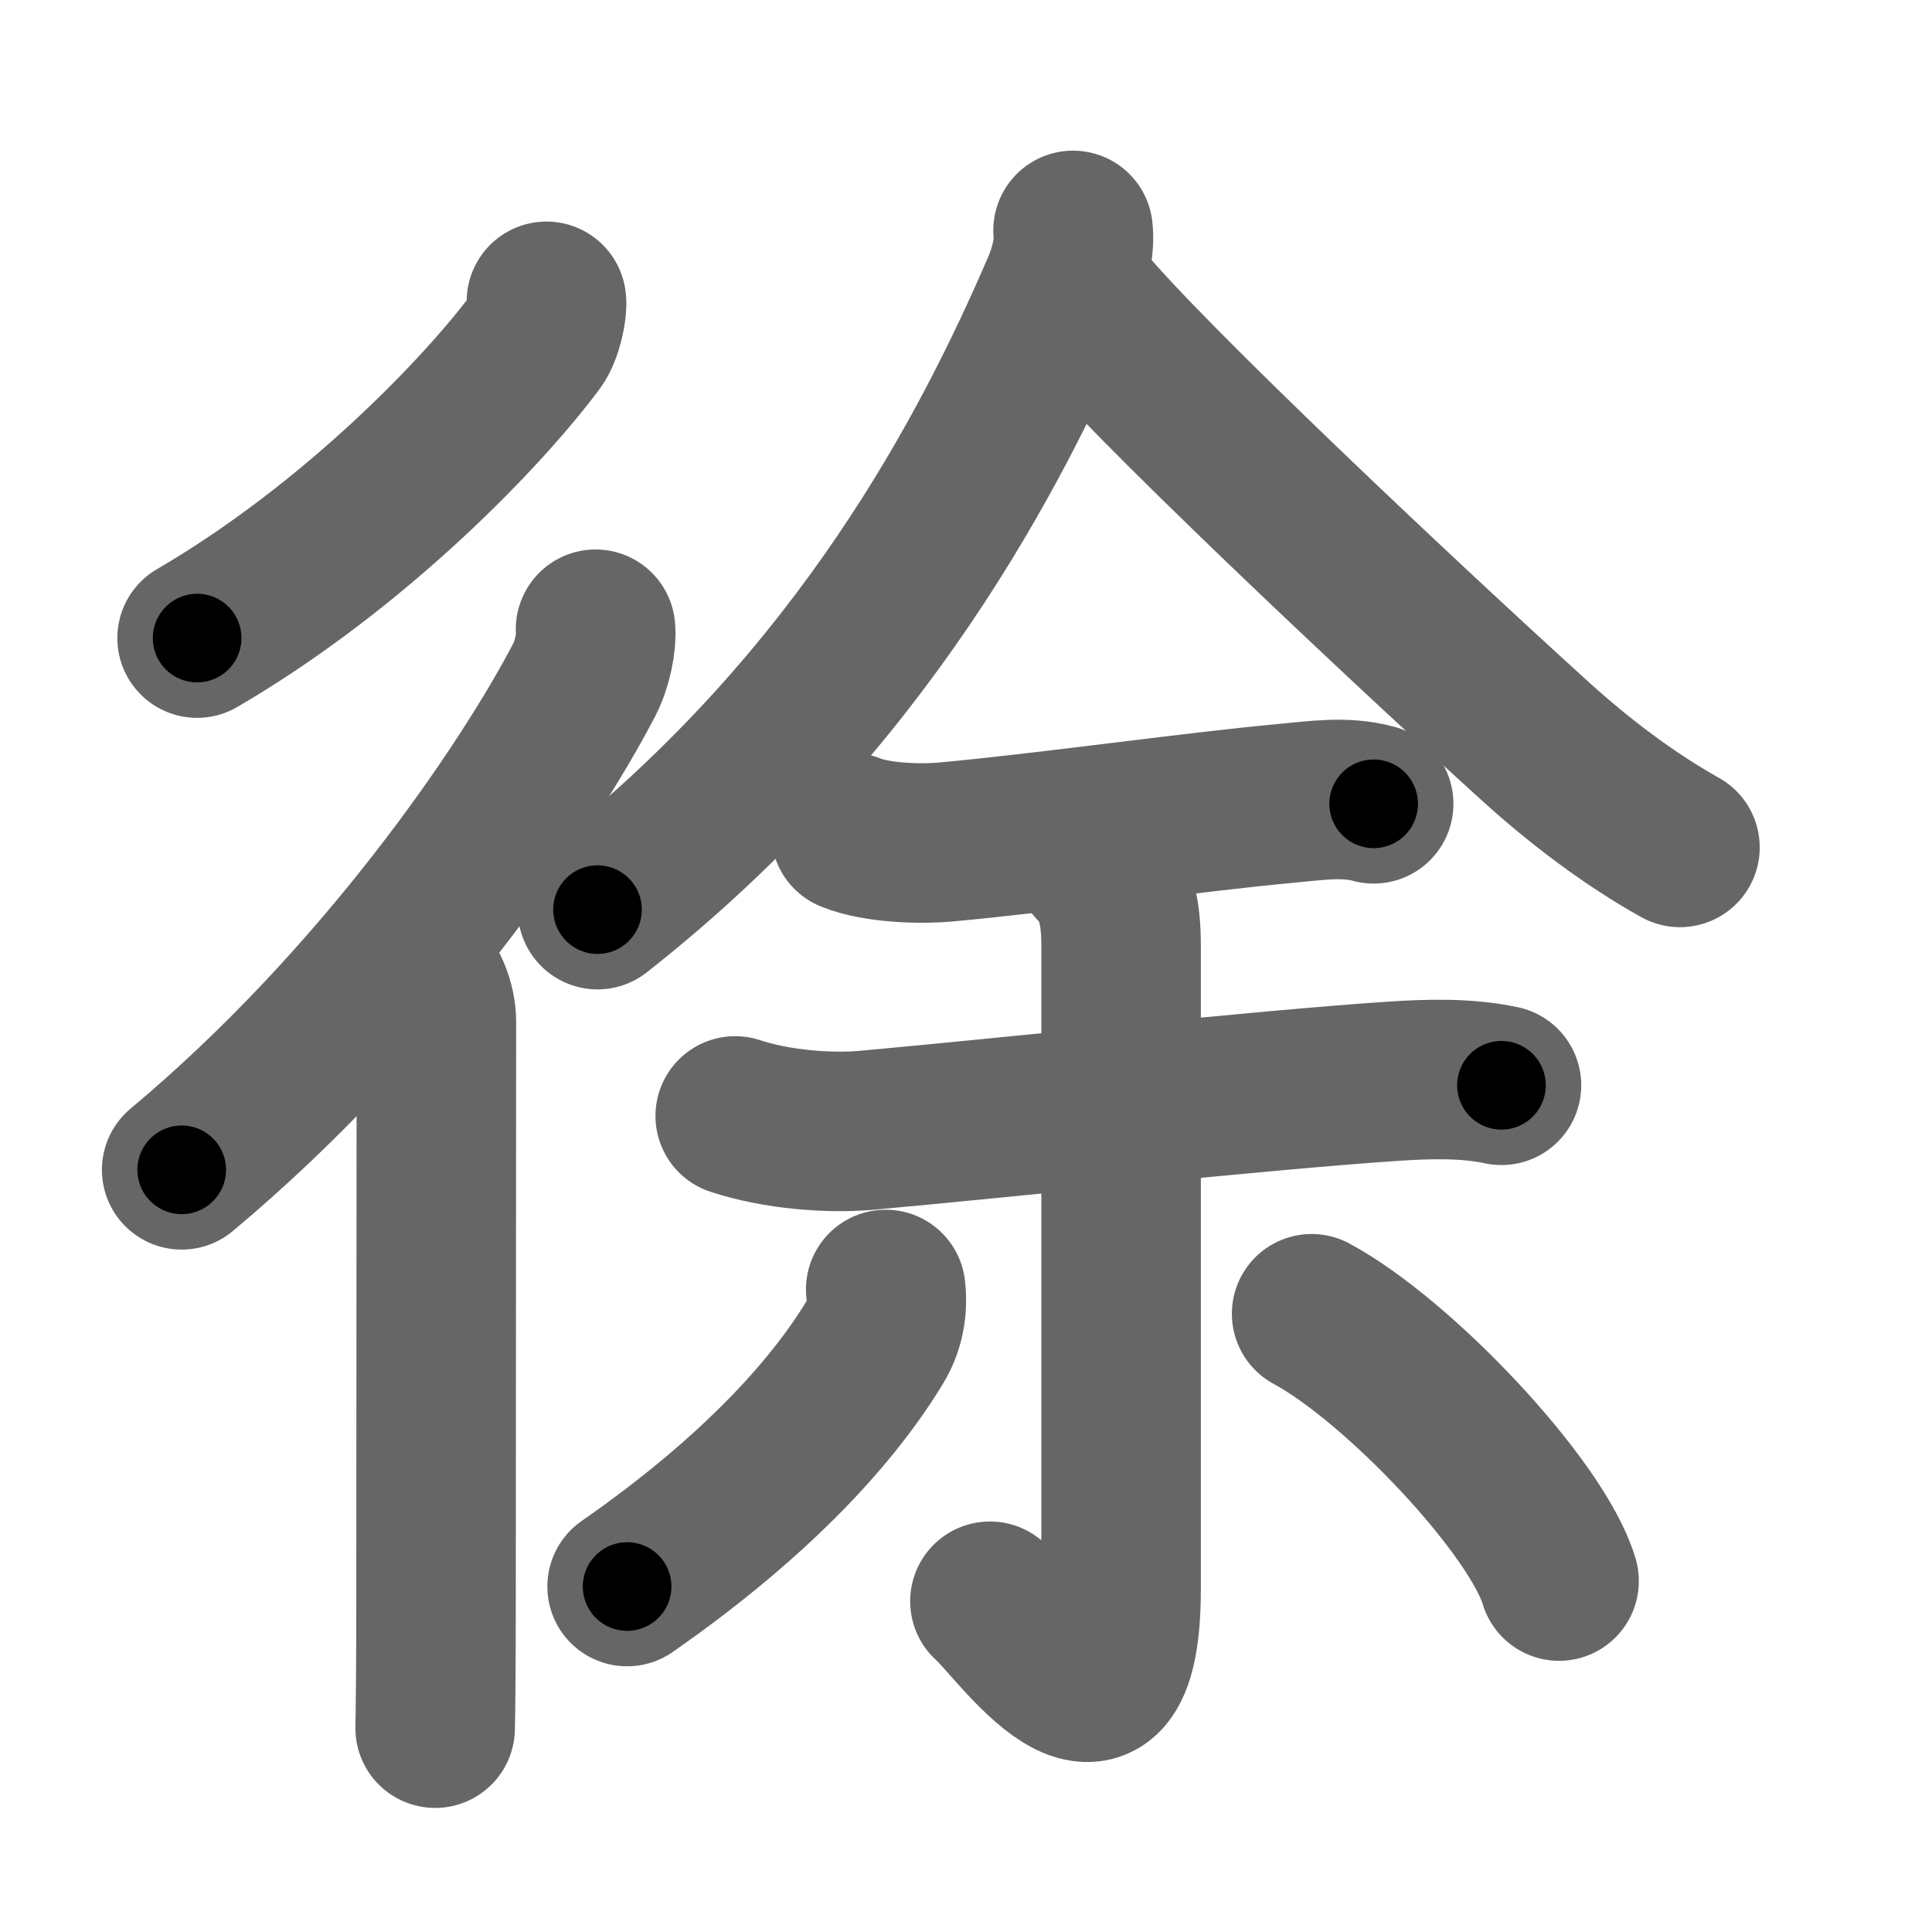 <svg xmlns="http://www.w3.org/2000/svg" width="109" height="109" viewBox="0 0 109 109" id="5f90"><g fill="none" stroke="#666" stroke-width="9" stroke-linecap="round" stroke-linejoin="round"><g><g><path d="M30.83,17c0.06,0.44-0.21,1.73-0.62,2.27C27.36,23.11,20.12,30.75,11.12,36" /><g><path d="M33.6,35.5c0.07,0.71-0.18,1.97-0.63,2.84C29.78,44.47,21.62,56.5,10.25,66" /><path d="M23.22,54.5c0.95,0.95,1.4,2.12,1.4,3.16c0,4.22-0.02,26.09-0.02,32.59c0,3.72-0.03,6.47-0.05,7.25" /></g></g><g p4:phon="余" xmlns:p4="http://kanjivg.tagaini.net"><g><path d="M60.54,13c0.1,0.9-0.15,2.14-0.7,3.38C56,25.25,48.75,39.5,33.71,51.32" /><path d="M61.04,16.99c3.61,4.41,17.88,17.85,25.61,24.86c2.45,2.22,5.25,4.35,8.13,5.96" /></g><g><path d="M48,46.97c1.44,0.59,3.89,0.67,5.4,0.53c5.61-0.51,13.88-1.69,19.1-2.17c1.68-0.15,3.35-0.43,5,0.02" /><path d="M41.48,62.96c2.39,0.79,5.35,0.99,7.4,0.81c8.29-0.75,22.23-2.27,29.75-2.77c1.98-0.13,4.12-0.19,6.08,0.23" /><g><path d="M61.79,48.8c1.14,1.14,1.46,2.57,1.46,4.55c0,18.93,0,31.51,0,36.27c0,10.8-5.96,1.92-7.4,0.72" /><path d="M49.97,72.75c0.12,1.05-0.06,2.07-0.62,2.99c-2.26,3.73-6.49,8.56-13.97,13.77" /><path d="M74,74.12c4.93,2.66,12.73,10.94,13.96,15.08" /></g></g></g></g></g><g fill="none" stroke="#000" stroke-width="5" stroke-linecap="round" stroke-linejoin="round"><g><g><path d="M30.83,17c0.06,0.44-0.21,1.73-0.62,2.27C27.36,23.11,20.12,30.75,11.12,36" stroke-dasharray="27.91" stroke-dashoffset="27.91"><animate id="0" attributeName="stroke-dashoffset" values="27.91;0" dur="0.28s" fill="freeze" begin="0s;5f90.click" /></path><g><path d="M33.6,35.5c0.07,0.71-0.18,1.97-0.63,2.84C29.78,44.47,21.62,56.5,10.25,66" stroke-dasharray="38.93" stroke-dashoffset="38.93"><animate attributeName="stroke-dashoffset" values="38.93" fill="freeze" begin="5f90.click" /><animate id="1" attributeName="stroke-dashoffset" values="38.93;0" dur="0.39s" fill="freeze" begin="0.end" /></path><path d="M23.22,54.5c0.95,0.95,1.4,2.12,1.4,3.16c0,4.22-0.02,26.09-0.02,32.59c0,3.72-0.03,6.47-0.05,7.25" stroke-dasharray="43.39" stroke-dashoffset="43.39"><animate attributeName="stroke-dashoffset" values="43.39" fill="freeze" begin="5f90.click" /><animate id="2" attributeName="stroke-dashoffset" values="43.39;0" dur="0.43s" fill="freeze" begin="1.end" /></path></g></g><g p4:phon="余" xmlns:p4="http://kanjivg.tagaini.net"><g><path d="M60.54,13c0.1,0.9-0.15,2.14-0.7,3.38C56,25.25,48.75,39.5,33.71,51.32" stroke-dasharray="47.59" stroke-dashoffset="47.59"><animate attributeName="stroke-dashoffset" values="47.59" fill="freeze" begin="5f90.click" /><animate id="3" attributeName="stroke-dashoffset" values="47.59;0" dur="0.48s" fill="freeze" begin="2.end" /></path><path d="M61.04,16.99c3.61,4.41,17.88,17.85,25.61,24.86c2.45,2.22,5.25,4.35,8.13,5.96" stroke-dasharray="45.81" stroke-dashoffset="45.81"><animate attributeName="stroke-dashoffset" values="45.81" fill="freeze" begin="5f90.click" /><animate id="4" attributeName="stroke-dashoffset" values="45.81;0" dur="0.46s" fill="freeze" begin="3.end" /></path></g><g><path d="M48,46.97c1.44,0.59,3.89,0.67,5.4,0.53c5.61-0.51,13.88-1.69,19.1-2.17c1.68-0.15,3.35-0.43,5,0.02" stroke-dasharray="29.72" stroke-dashoffset="29.72"><animate attributeName="stroke-dashoffset" values="29.72" fill="freeze" begin="5f90.click" /><animate id="5" attributeName="stroke-dashoffset" values="29.72;0" dur="0.3s" fill="freeze" begin="4.end" /></path><path d="M41.48,62.96c2.39,0.79,5.35,0.99,7.4,0.81c8.29-0.75,22.23-2.27,29.75-2.77c1.98-0.13,4.12-0.19,6.08,0.23" stroke-dasharray="43.47" stroke-dashoffset="43.47"><animate attributeName="stroke-dashoffset" values="43.47" fill="freeze" begin="5f90.click" /><animate id="6" attributeName="stroke-dashoffset" values="43.47;0" dur="0.43s" fill="freeze" begin="5.end" /></path><g><path d="M61.79,48.8c1.14,1.14,1.46,2.57,1.46,4.55c0,18.93,0,31.51,0,36.27c0,10.8-5.96,1.92-7.4,0.72" stroke-dasharray="54.58" stroke-dashoffset="54.58"><animate attributeName="stroke-dashoffset" values="54.58" fill="freeze" begin="5f90.click" /><animate id="7" attributeName="stroke-dashoffset" values="54.58;0" dur="0.55s" fill="freeze" begin="6.end" /></path><path d="M49.97,72.75c0.12,1.05-0.06,2.07-0.62,2.99c-2.26,3.73-6.49,8.56-13.97,13.77" stroke-dasharray="22.86" stroke-dashoffset="22.86"><animate attributeName="stroke-dashoffset" values="22.86" fill="freeze" begin="5f90.click" /><animate id="8" attributeName="stroke-dashoffset" values="22.86;0" dur="0.23s" fill="freeze" begin="7.end" /></path><path d="M74,74.12c4.93,2.66,12.73,10.94,13.96,15.08" stroke-dasharray="20.85" stroke-dashoffset="20.85"><animate attributeName="stroke-dashoffset" values="20.85" fill="freeze" begin="5f90.click" /><animate id="9" attributeName="stroke-dashoffset" values="20.85;0" dur="0.21s" fill="freeze" begin="8.end" /></path></g></g></g></g></g></svg>